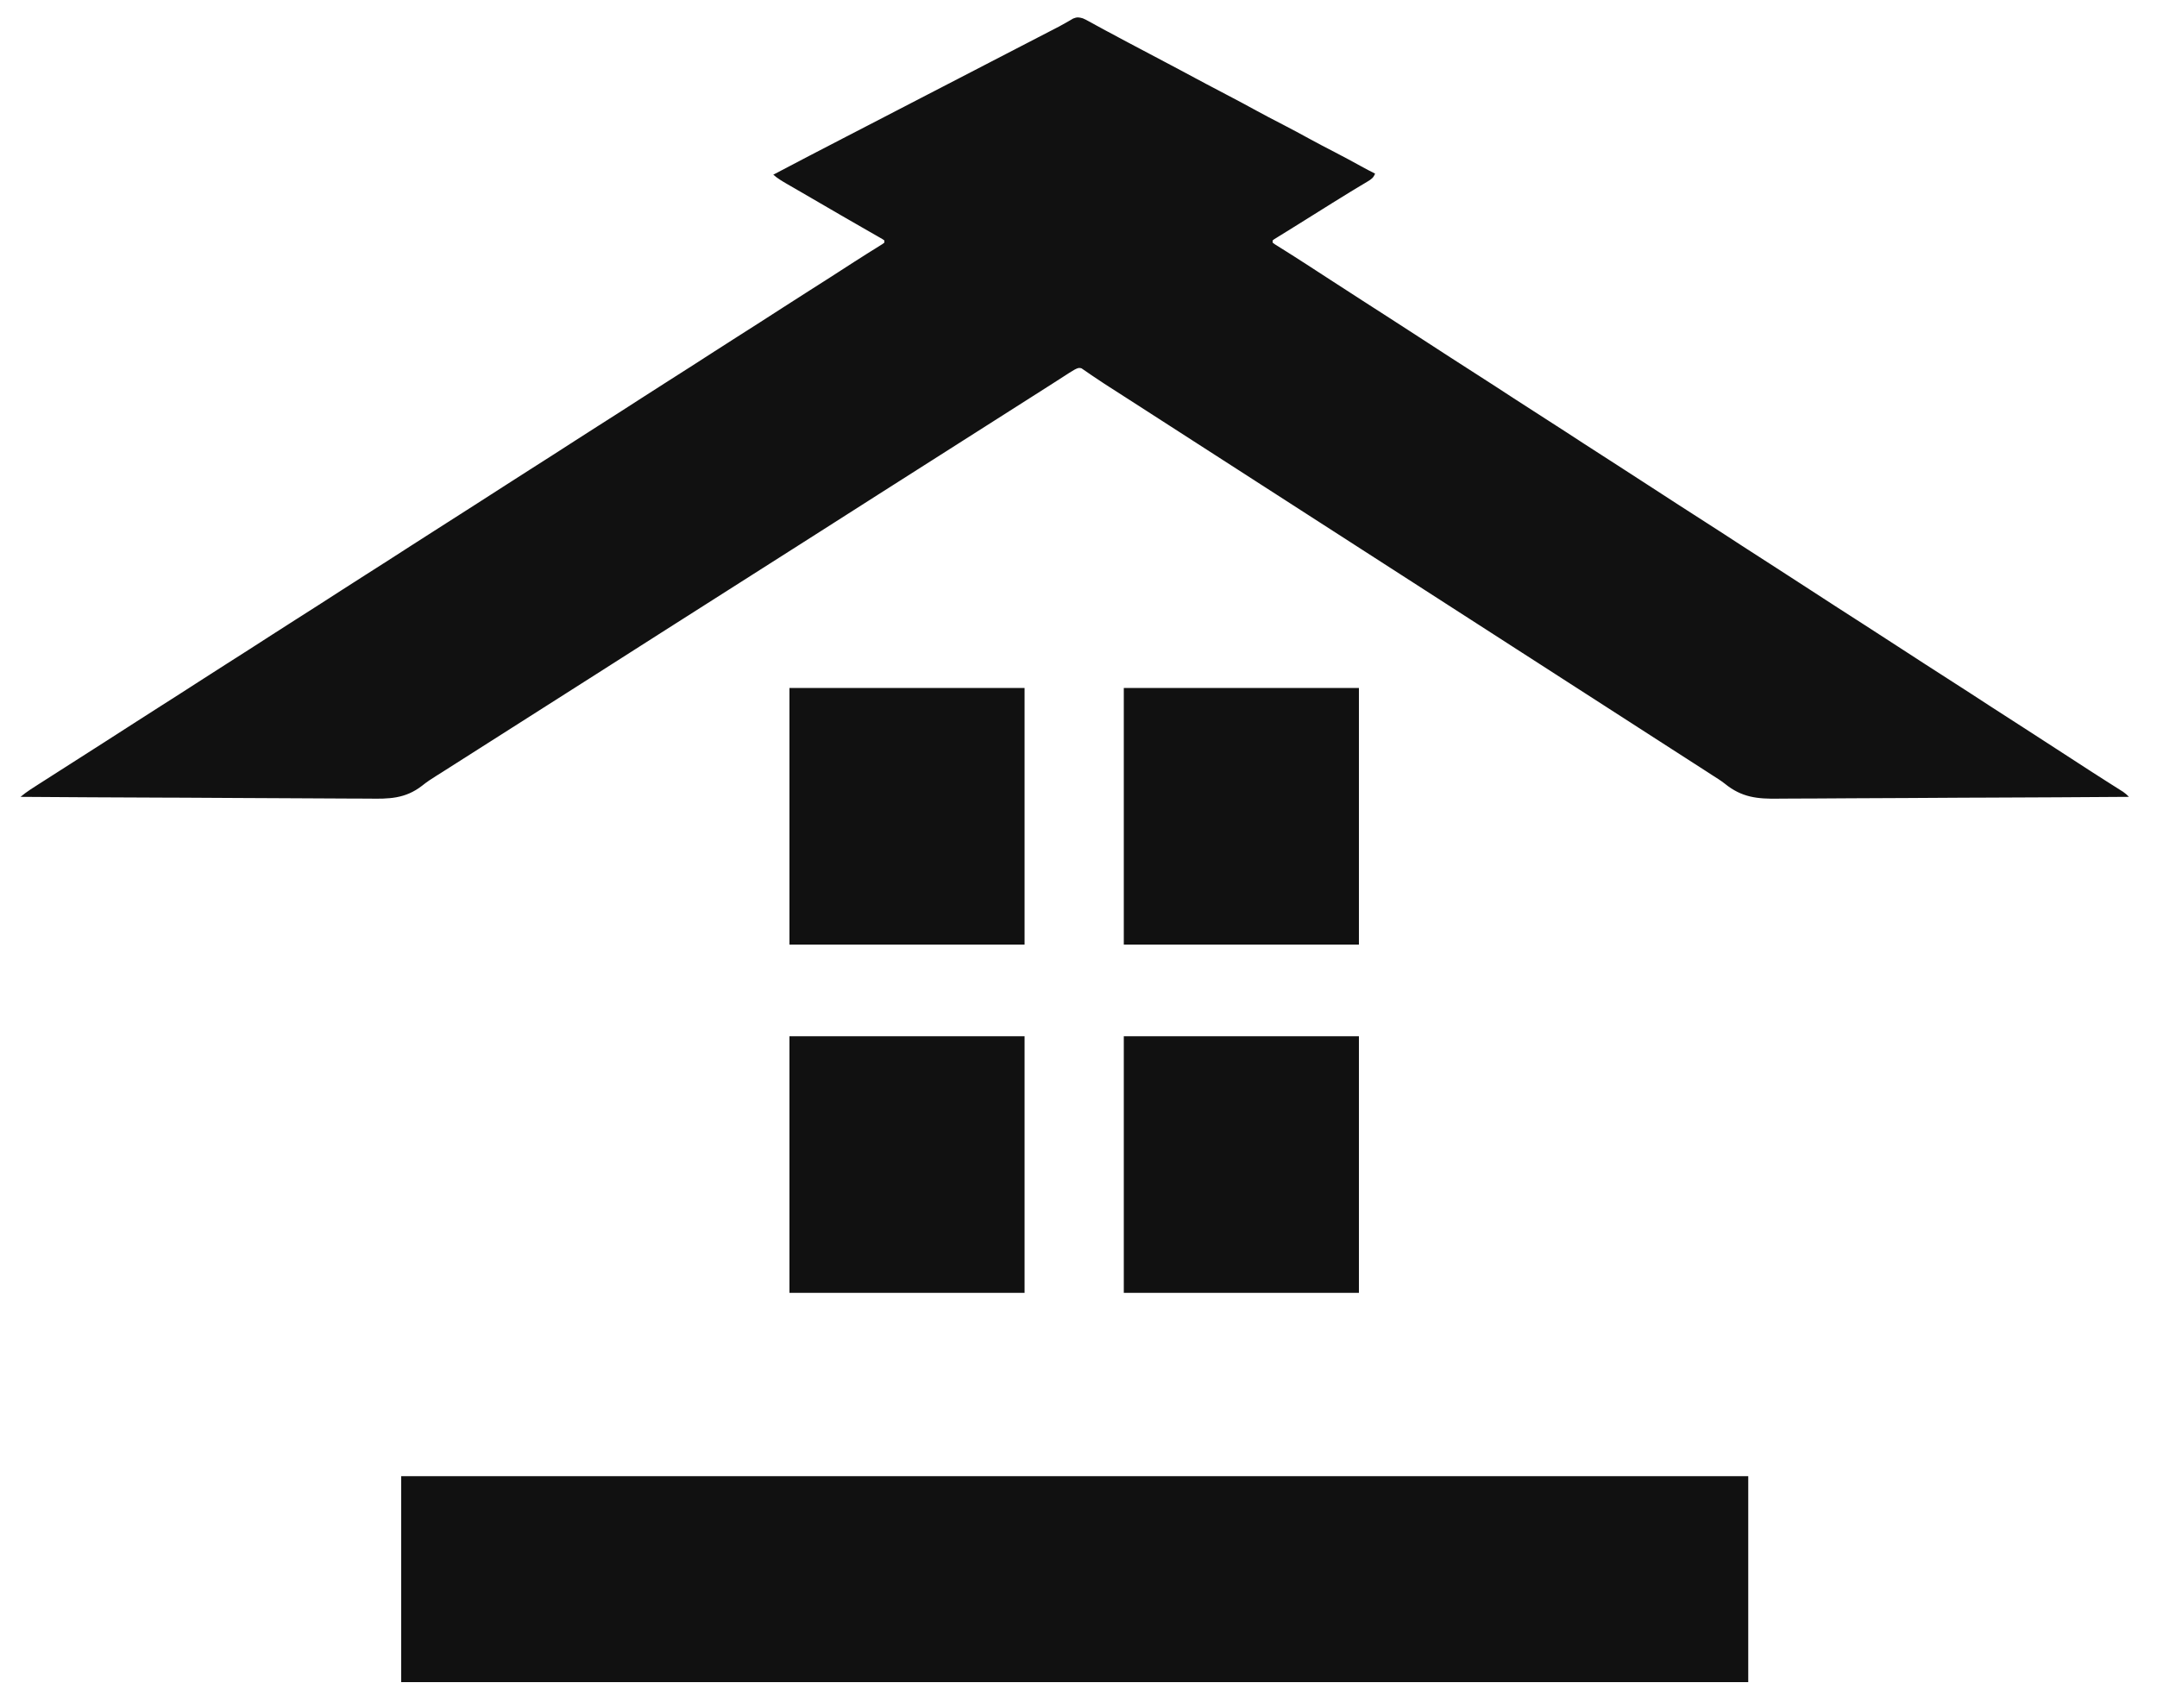 <?xml version="1.0" encoding="UTF-8"?>
<svg version="1.1" xmlns="http://www.w3.org/2000/svg" width="2000" height="1584">
<path d="M0 0 C2.712 1.205 2.712 1.205 5.516 2.746 C6.584 3.327 7.652 3.907 8.752 4.505 C9.907 5.143 11.061 5.78 12.25 6.438 C14.128 7.461 16.007 8.482 17.887 9.503 C19.21 10.222 20.533 10.942 21.856 11.663 C28.707 15.397 35.601 19.048 42.501 22.691 C44.643 23.822 46.784 24.954 48.925 26.087 C53.283 28.392 57.641 30.696 62 33 C67.792 36.062 73.584 39.124 79.375 42.188 C80.435 42.748 80.435 42.748 81.517 43.32 C92.414 49.086 103.285 54.898 114.145 60.732 C122.3 65.107 130.496 69.398 138.711 73.658 C145.103 76.983 151.437 80.403 157.75 83.875 C167.076 89.003 176.506 93.912 185.967 98.786 C193.974 102.922 201.899 107.186 209.793 111.531 C217.677 115.858 225.652 119.996 233.642 124.123 C241.798 128.346 249.877 132.7 257.922 137.131 C262.243 139.509 266.567 141.838 271 144 C269.513 147.886 267.484 149.256 263.961 151.363 C262.918 151.995 261.875 152.627 260.8 153.278 C259.67 153.949 258.54 154.621 257.375 155.312 C256.195 156.024 255.015 156.737 253.836 157.451 C252.019 158.552 250.201 159.651 248.381 160.748 C242.504 164.287 236.685 167.915 230.875 171.562 C228.9 172.8 226.925 174.037 224.949 175.273 C223.973 175.885 222.996 176.497 221.99 177.128 C217.911 179.682 213.828 182.23 209.745 184.778 C206.749 186.649 203.755 188.524 200.762 190.398 C196.939 192.792 193.108 195.171 189.27 197.539 C187.513 198.63 185.756 199.721 184 200.812 C183.186 201.31 182.372 201.808 181.534 202.321 C180.801 202.778 180.068 203.236 179.312 203.707 C178.669 204.104 178.026 204.501 177.363 204.909 C176.913 205.269 176.464 205.629 176 206 C176 206.66 176 207.32 176 208 C178.066 209.6 178.066 209.6 180.766 211.238 C181.791 211.887 182.817 212.536 183.873 213.204 C184.987 213.9 186.102 214.596 187.25 215.312 C188.397 216.036 189.543 216.76 190.689 217.485 C192.436 218.59 194.184 219.695 195.933 220.797 C201.153 224.088 206.333 227.439 211.5 230.812 C213.121 231.869 214.742 232.925 216.363 233.98 C217.525 234.737 217.525 234.737 218.709 235.509 C222.364 237.888 226.026 240.257 229.688 242.625 C230.378 243.071 231.068 243.518 231.779 243.978 C233.161 244.871 234.542 245.764 235.923 246.657 C238.738 248.477 241.552 250.298 244.366 252.119 C245.792 253.042 247.218 253.964 248.643 254.886 C252.086 257.114 255.529 259.342 258.969 261.574 C267.334 266.998 275.723 272.383 284.125 277.75 C294.354 284.286 304.535 290.893 314.695 297.535 C321.451 301.951 328.228 306.333 335.007 310.711 C336.988 311.992 338.967 313.275 340.945 314.559 C349.318 319.988 357.715 325.378 366.125 330.75 C377.278 337.877 388.371 345.093 399.45 352.335 C409.968 359.203 420.539 365.987 431.125 372.75 C442.278 379.877 453.371 387.093 464.45 394.335 C474.968 401.203 485.539 407.987 496.125 414.75 C506.354 421.286 516.535 427.893 526.695 434.535 C533.451 438.951 540.228 443.333 547.007 447.711 C548.988 448.992 550.967 450.275 552.945 451.559 C561.318 456.988 569.715 462.378 578.125 467.75 C589.278 474.877 600.371 482.093 611.45 489.335 C621.968 496.203 632.539 502.987 643.125 509.75 C653.354 516.286 663.535 522.893 673.695 529.535 C680.451 533.951 687.228 538.333 694.007 542.711 C695.988 543.992 697.967 545.275 699.945 546.559 C708.318 551.988 716.715 557.378 725.125 562.75 C735.354 569.286 745.535 575.893 755.695 582.535 C762.451 586.951 769.228 591.333 776.007 595.711 C777.988 596.992 779.967 598.275 781.945 599.559 C790.318 604.988 798.715 610.378 807.125 615.75 C818.278 622.877 829.371 630.093 840.45 637.335 C850.968 644.203 861.539 650.987 872.125 657.75 C882.354 664.286 892.535 670.893 902.695 677.535 C909.451 681.951 916.228 686.333 923.007 690.711 C924.988 691.992 926.967 693.275 928.945 694.559 C930.297 695.435 931.648 696.311 933 697.188 C933.671 697.623 934.342 698.058 935.033 698.507 C939.515 701.409 944.015 704.283 948.523 707.145 C950.239 708.235 951.955 709.326 953.67 710.417 C955.348 711.483 957.03 712.545 958.711 713.606 C959.742 714.262 960.773 714.918 961.836 715.594 C963.221 716.471 963.221 716.471 964.634 717.365 C966.693 718.788 968.272 720.213 970 722 C925.15 722.321 880.3 722.567 835.449 722.715 C830.145 722.732 824.84 722.751 819.536 722.769 C818.48 722.773 817.424 722.776 816.336 722.78 C799.276 722.841 782.216 722.951 765.156 723.08 C747.63 723.211 730.104 723.289 712.577 723.317 C701.775 723.336 690.976 723.397 680.175 723.511 C672.752 723.585 665.33 723.607 657.907 723.589 C653.633 723.58 649.363 723.593 645.091 723.669 C625.573 723.998 611.08 722.647 595.296 709.806 C591.455 706.785 587.319 704.228 583.188 701.625 C581.545 700.555 579.904 699.485 578.262 698.414 C572.362 694.577 566.431 690.788 560.5 687 C552.98 682.197 545.475 677.374 538 672.5 C529.393 666.888 520.742 661.345 512.084 655.812 C502.712 649.821 493.37 643.783 484.039 637.728 C474.88 631.786 465.698 625.881 456.5 620 C445.989 613.279 435.505 606.519 425.039 599.728 C415.88 593.786 406.698 587.881 397.5 582 C386.989 575.279 376.505 568.519 366.039 561.728 C356.88 555.786 347.698 549.881 338.5 544 C327.989 537.279 317.505 530.519 307.039 523.728 C297.88 517.786 288.698 511.881 279.5 506 C268.989 499.279 258.505 492.519 248.039 485.728 C238.88 479.786 229.698 473.881 220.5 468 C209.989 461.279 199.505 454.519 189.039 447.728 C179.88 441.786 170.698 435.881 161.5 430 C150.989 423.279 140.505 416.519 130.039 409.728 C120.88 403.786 111.698 397.881 102.5 392 C91.989 385.279 81.505 378.519 71.039 371.728 C61.88 365.786 52.698 359.881 43.5 354 C30.351 345.593 30.351 345.593 24.06 341.52 C22.706 340.644 21.351 339.771 19.995 338.9 C16.41 336.591 12.87 334.232 9.359 331.812 C8.589 331.29 7.818 330.768 7.023 330.23 C5.544 329.226 4.075 328.209 2.617 327.175 C1.623 326.506 1.623 326.506 0.609 325.824 C0.032 325.423 -0.546 325.022 -1.142 324.608 C-3.955 323.687 -5.412 324.698 -8 326 C-9.532 326.883 -11.041 327.808 -12.527 328.766 C-13.39 329.319 -14.253 329.872 -15.143 330.441 C-16.526 331.337 -16.526 331.337 -17.938 332.25 C-19.926 333.526 -21.914 334.802 -23.902 336.078 C-24.917 336.731 -25.931 337.384 -26.976 338.057 C-31.64 341.054 -36.32 344.027 -41 347 C-42.833 348.167 -44.667 349.333 -46.5 350.5 C-167.5 427.5 -167.5 427.5 -170.249 429.25 C-172.085 430.418 -173.921 431.586 -175.757 432.754 C-180.302 435.647 -184.848 438.539 -189.395 441.43 C-199.106 447.605 -208.809 453.793 -218.5 460 C-229.087 466.78 -239.689 473.537 -250.298 480.282 C-254.866 483.187 -259.433 486.093 -264 489 C-265.833 490.167 -267.667 491.333 -269.5 492.5 C-270.861 493.366 -270.861 493.366 -272.25 494.25 C-368.5 555.5 -368.5 555.5 -371.249 557.25 C-373.085 558.418 -374.921 559.586 -376.757 560.754 C-381.302 563.647 -385.848 566.539 -390.395 569.43 C-400.106 575.605 -409.809 581.793 -419.5 588 C-430.087 594.78 -440.689 601.537 -451.298 608.282 C-455.866 611.187 -460.433 614.093 -465 617 C-466.833 618.167 -468.667 619.333 -470.5 620.5 C-471.861 621.366 -471.861 621.366 -473.25 622.25 C-512.667 647.333 -552.083 672.417 -591.5 697.5 C-592.356 698.046 -593.212 698.593 -594.094 699.156 C-595.926 700.319 -597.764 701.473 -599.61 702.615 C-604.15 705.444 -608.495 708.321 -612.653 711.69 C-628.358 723.9 -643.609 723.962 -662.566 723.625 C-666.907 723.564 -671.247 723.585 -675.588 723.596 C-683.083 723.603 -690.576 723.559 -698.071 723.48 C-708.906 723.366 -719.74 723.33 -730.576 723.312 C-748.162 723.282 -765.747 723.189 -783.332 723.056 C-800.4 722.927 -817.468 722.828 -834.536 722.769 C-835.591 722.765 -836.645 722.762 -837.732 722.758 C-843.023 722.74 -848.315 722.722 -853.606 722.705 C-897.405 722.56 -941.202 722.313 -985 722 C-982.038 719.614 -979.104 717.324 -975.91 715.258 C-975.138 714.757 -974.365 714.255 -973.57 713.739 C-972.329 712.94 -972.329 712.94 -971.062 712.125 C-970.184 711.557 -969.306 710.989 -968.401 710.404 C-960.212 705.116 -951.987 699.885 -943.758 694.66 C-934.558 688.817 -925.386 682.932 -916.208 677.054 C-912.959 674.974 -909.708 672.895 -906.457 670.816 C-892.865 662.126 -892.865 662.126 -879.312 653.375 C-872.144 648.724 -864.937 644.132 -857.725 639.549 C-843.555 630.543 -829.398 621.514 -815.312 612.375 C-808.144 607.724 -800.937 603.132 -793.725 598.549 C-779.555 589.543 -765.398 580.514 -751.312 571.375 C-744.144 566.724 -736.937 562.132 -729.725 557.549 C-715.555 548.543 -701.398 539.514 -687.312 530.375 C-680.144 525.724 -672.937 521.132 -665.725 516.549 C-651.555 507.543 -637.398 498.514 -623.312 489.375 C-616.138 484.72 -608.926 480.125 -601.708 475.538 C-591.526 469.067 -581.367 462.561 -571.208 456.054 C-567.959 453.974 -564.708 451.895 -561.457 449.816 C-547.865 441.126 -547.865 441.126 -534.312 432.375 C-527.144 427.724 -519.937 423.132 -512.725 418.549 C-498.555 409.543 -484.398 400.514 -470.312 391.375 C-463.144 386.724 -455.937 382.132 -448.725 377.549 C-434.555 368.543 -420.398 359.514 -406.312 350.375 C-399.144 345.724 -391.937 341.132 -384.725 336.549 C-370.555 327.543 -356.398 318.514 -342.312 309.375 C-335.144 304.724 -327.937 300.132 -320.725 295.549 C-306.555 286.543 -292.398 277.514 -278.312 268.375 C-271.144 263.724 -263.937 259.132 -256.725 254.549 C-241.898 245.125 -227.078 235.689 -212.356 226.101 C-208.285 223.456 -204.187 220.859 -200.07 218.285 C-199.054 217.647 -198.038 217.009 -196.991 216.352 C-194.983 215.093 -192.972 213.84 -190.956 212.593 C-190.052 212.025 -189.147 211.457 -188.215 210.871 C-187.401 210.365 -186.588 209.859 -185.75 209.338 C-185.172 208.896 -184.595 208.455 -184 208 C-184 207.34 -184 206.68 -184 206 C-185.871 204.624 -185.871 204.624 -188.336 203.27 C-189.285 202.722 -190.233 202.174 -191.211 201.609 C-192.255 201.016 -193.299 200.423 -194.375 199.812 C-195.453 199.192 -196.53 198.572 -197.641 197.934 C-199.932 196.616 -202.224 195.301 -204.519 193.991 C-208.943 191.463 -213.356 188.914 -217.769 186.366 C-219.938 185.113 -222.108 183.862 -224.278 182.611 C-233.537 177.275 -242.772 171.899 -251.996 166.504 C-256.21 164.04 -260.433 161.592 -264.66 159.152 C-265.752 158.52 -266.845 157.888 -267.97 157.237 C-270.061 156.027 -272.154 154.82 -274.249 153.617 C-278.76 151.002 -283.064 148.456 -287 145 C-264.632 133.203 -242.197 121.536 -219.73 109.928 C-213.611 106.766 -207.493 103.602 -201.375 100.438 C-200.474 99.971 -200.474 99.971 -199.554 99.496 C-190.867 95.003 -182.182 90.504 -173.5 86 C-164.211 81.182 -154.92 76.369 -145.625 71.562 C-145.024 71.252 -144.423 70.941 -143.804 70.621 C-138.925 68.098 -134.046 65.575 -129.167 63.052 C-124.903 60.847 -120.639 58.643 -116.375 56.438 C-115.473 55.971 -115.473 55.971 -114.553 55.495 C-104.753 50.427 -94.958 45.35 -85.164 40.269 C-77.555 36.323 -69.943 32.382 -62.329 28.446 C-58.7 26.569 -55.071 24.692 -51.442 22.815 C-48.397 21.239 -45.351 19.664 -42.305 18.09 C-38.702 16.228 -35.101 14.364 -31.5 12.5 C-30.433 11.949 -29.367 11.398 -28.268 10.83 C-26.727 10.032 -26.727 10.032 -25.156 9.219 C-23.65 8.443 -23.65 8.443 -22.113 7.652 C-19.901 6.478 -17.712 5.257 -15.543 4.004 C-14.405 3.353 -13.266 2.702 -12.094 2.031 C-11.07 1.429 -10.045 0.826 -8.99 0.205 C-5.381 -1.25 -3.707 -1.077 0 0 Z " fill="#111111" transform="translate(1004,17)"/>
<path d="M0 0 C412.17 0 824.34 0 1249 0 C1249 63.03 1249 126.06 1249 191 C836.83 191 424.66 191 0 191 C0 127.97 0 64.94 0 0 Z " fill="#111111" transform="translate(372,1369)"/>
<path d="M0 0 C71.94 0 143.88 0 218 0 C218 78.54 218 157.08 218 238 C146.06 238 74.12 238 0 238 C0 159.46 0 80.92 0 0 Z " fill="#111111" transform="translate(1042,961)"/>
<path d="M0 0 C71.94 0 143.88 0 218 0 C218 78.54 218 157.08 218 238 C146.06 238 74.12 238 0 238 C0 159.46 0 80.92 0 0 Z " fill="#111111" transform="translate(732,961)"/>
<path d="M0 0 C71.94 0 143.88 0 218 0 C218 78.54 218 157.08 218 238 C146.06 238 74.12 238 0 238 C0 159.46 0 80.92 0 0 Z " fill="#111111" transform="translate(1042,638)"/>
<path d="M0 0 C71.94 0 143.88 0 218 0 C218 78.54 218 157.08 218 238 C146.06 238 74.12 238 0 238 C0 159.46 0 80.92 0 0 Z " fill="#111111" transform="translate(732,638)"/>
</svg>
